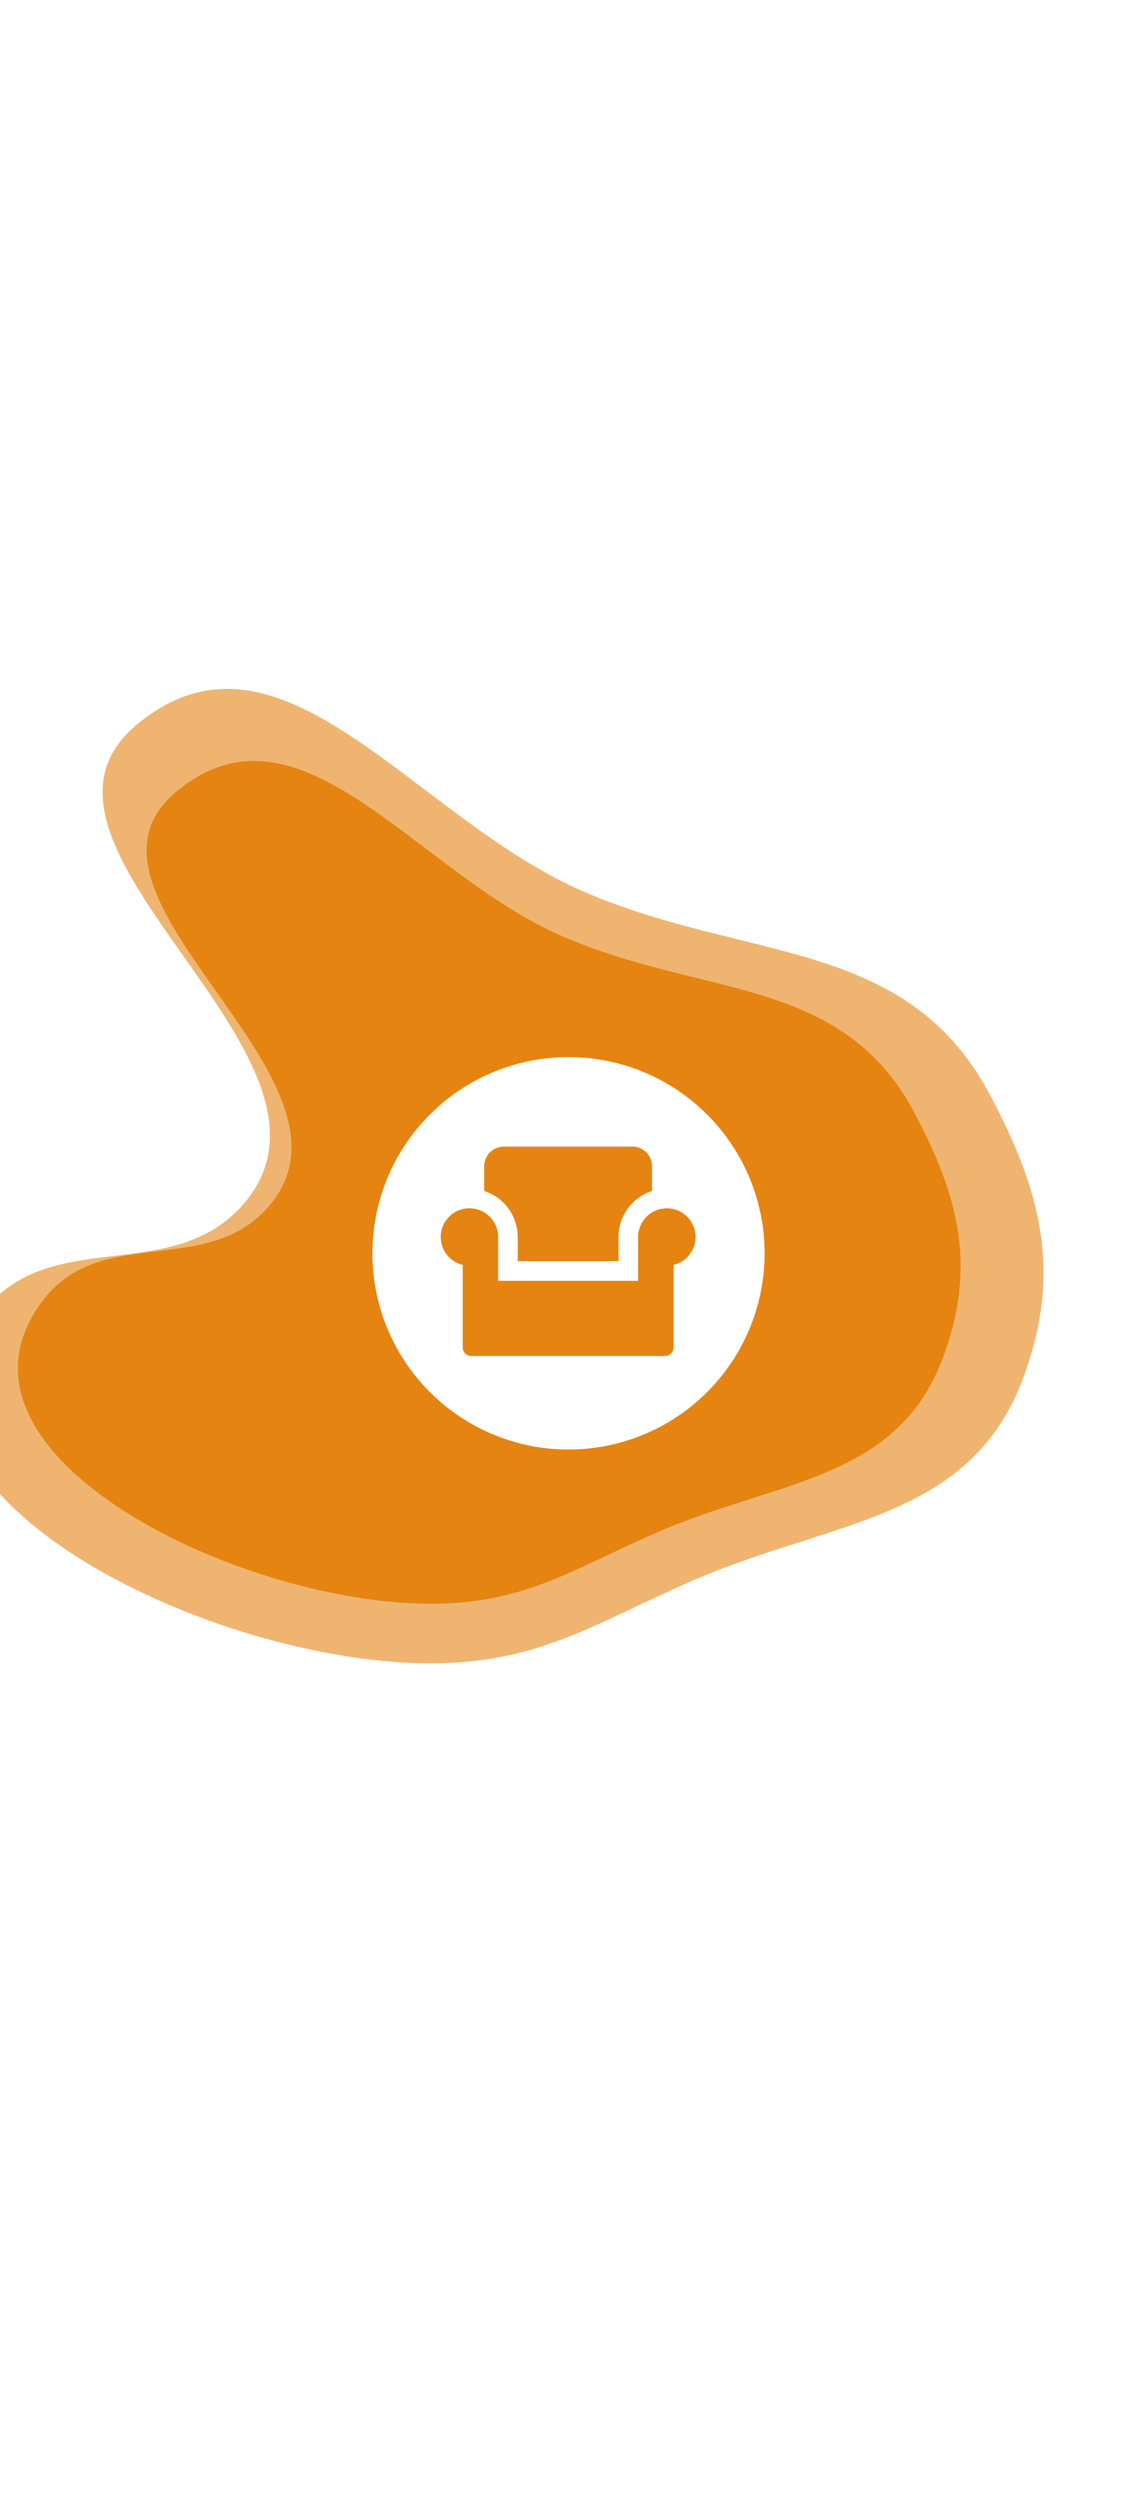 <svg width="430" height="945" viewBox="0 0 430 945" fill="none" xmlns="http://www.w3.org/2000/svg">
<rect x="0" y="0" width="430" height="945" fill="#333333" stroke="none"/>
<g clip-path="url(#clip0_64_1390)">
<rect width="430" height="945" fill="white"/>
<path d="M165.135 628.708C205.012 628.124 225.714 613.152 262.304 597.287C314.472 574.668 366.52 574.758 386.68 521.592C401.795 481.731 394.197 450.719 374.017 413.167C342.3 354.145 281.773 363.621 220.348 336.851C155.961 308.79 106.134 229.044 51.939 273.722C-3.885 319.743 139.053 398.953 92.643 454.454C65.759 486.605 19.238 462.686 -6.361 495.869C-58.107 562.945 80.429 629.95 165.135 628.708Z" fill="#E58411" fill-opacity="0.6"/>
<path d="M164.87 606.195C199.357 605.709 217.254 592.771 248.891 579.068C293.998 559.532 339.012 559.634 356.423 513.664C369.476 479.199 362.889 452.375 345.419 419.89C317.959 368.831 265.617 376.997 212.481 353.816C156.781 329.517 113.65 260.526 66.8 299.139C18.542 338.912 142.202 407.484 102.09 455.461C78.855 483.253 38.609 462.544 16.485 491.23C-28.235 549.214 91.611 607.228 164.87 606.195Z" fill="#E58411"/>
<path d="M289.17 473.74C289.17 488.41 284.82 502.749 276.67 514.947C268.52 527.144 256.936 536.65 243.384 542.264C229.831 547.878 214.918 549.347 200.53 546.485C186.143 543.623 172.927 536.559 162.554 526.186C152.181 515.813 145.117 502.597 142.255 488.21C139.394 473.822 140.862 458.909 146.476 445.357C152.09 431.804 161.596 420.22 173.793 412.07C185.991 403.92 200.331 399.57 215 399.57C224.74 399.57 234.385 401.489 243.384 405.216C252.382 408.944 260.559 414.407 267.446 421.294C274.333 428.181 279.797 436.358 283.524 445.357C287.251 454.355 289.17 464 289.17 473.74ZM263.051 467.576C263.051 464.696 261.907 461.934 259.87 459.898C257.834 457.862 255.072 456.718 252.193 456.718C249.313 456.718 246.551 457.862 244.515 459.898C242.479 461.934 241.335 464.696 241.335 467.576V484.13H188.394V467.566C188.393 465.528 187.819 463.531 186.737 461.803C185.655 460.076 184.108 458.688 182.274 457.798C180.44 456.908 178.393 456.553 176.366 456.773C174.34 456.992 172.416 457.778 170.815 459.04C169.214 460.301 168 461.988 167.313 463.908C166.626 465.827 166.493 467.9 166.929 469.892C167.366 471.883 168.354 473.711 169.78 475.167C171.207 476.623 173.015 477.648 174.997 478.125V509.349C174.999 510.198 175.338 511.012 175.938 511.612C176.538 512.213 177.352 512.551 178.201 512.553H251.537C252.386 512.551 253.199 512.213 253.8 511.612C254.4 511.012 254.738 510.198 254.741 509.349V478.125C257.11 477.553 259.218 476.2 260.725 474.285C262.232 472.37 263.051 470.013 263.051 467.576ZM183.119 450.169C186.8 451.359 190.01 453.684 192.287 456.812C194.564 459.939 195.792 463.707 195.795 467.576V476.71H233.915V467.576C233.918 463.706 235.147 459.937 237.426 456.809C239.705 453.682 242.917 451.357 246.6 450.169V440.801C246.592 438.836 245.808 436.954 244.418 435.566C243.028 434.177 241.145 433.395 239.18 433.39H190.53C188.567 433.398 186.686 434.181 185.298 435.569C183.91 436.957 183.127 438.838 183.119 440.801V450.169Z" fill="white"/>
</g>
<defs>
<clipPath id="clip0_64_1390">
<rect width="430" height="945" fill="white"/>
</clipPath>
</defs>
</svg>
